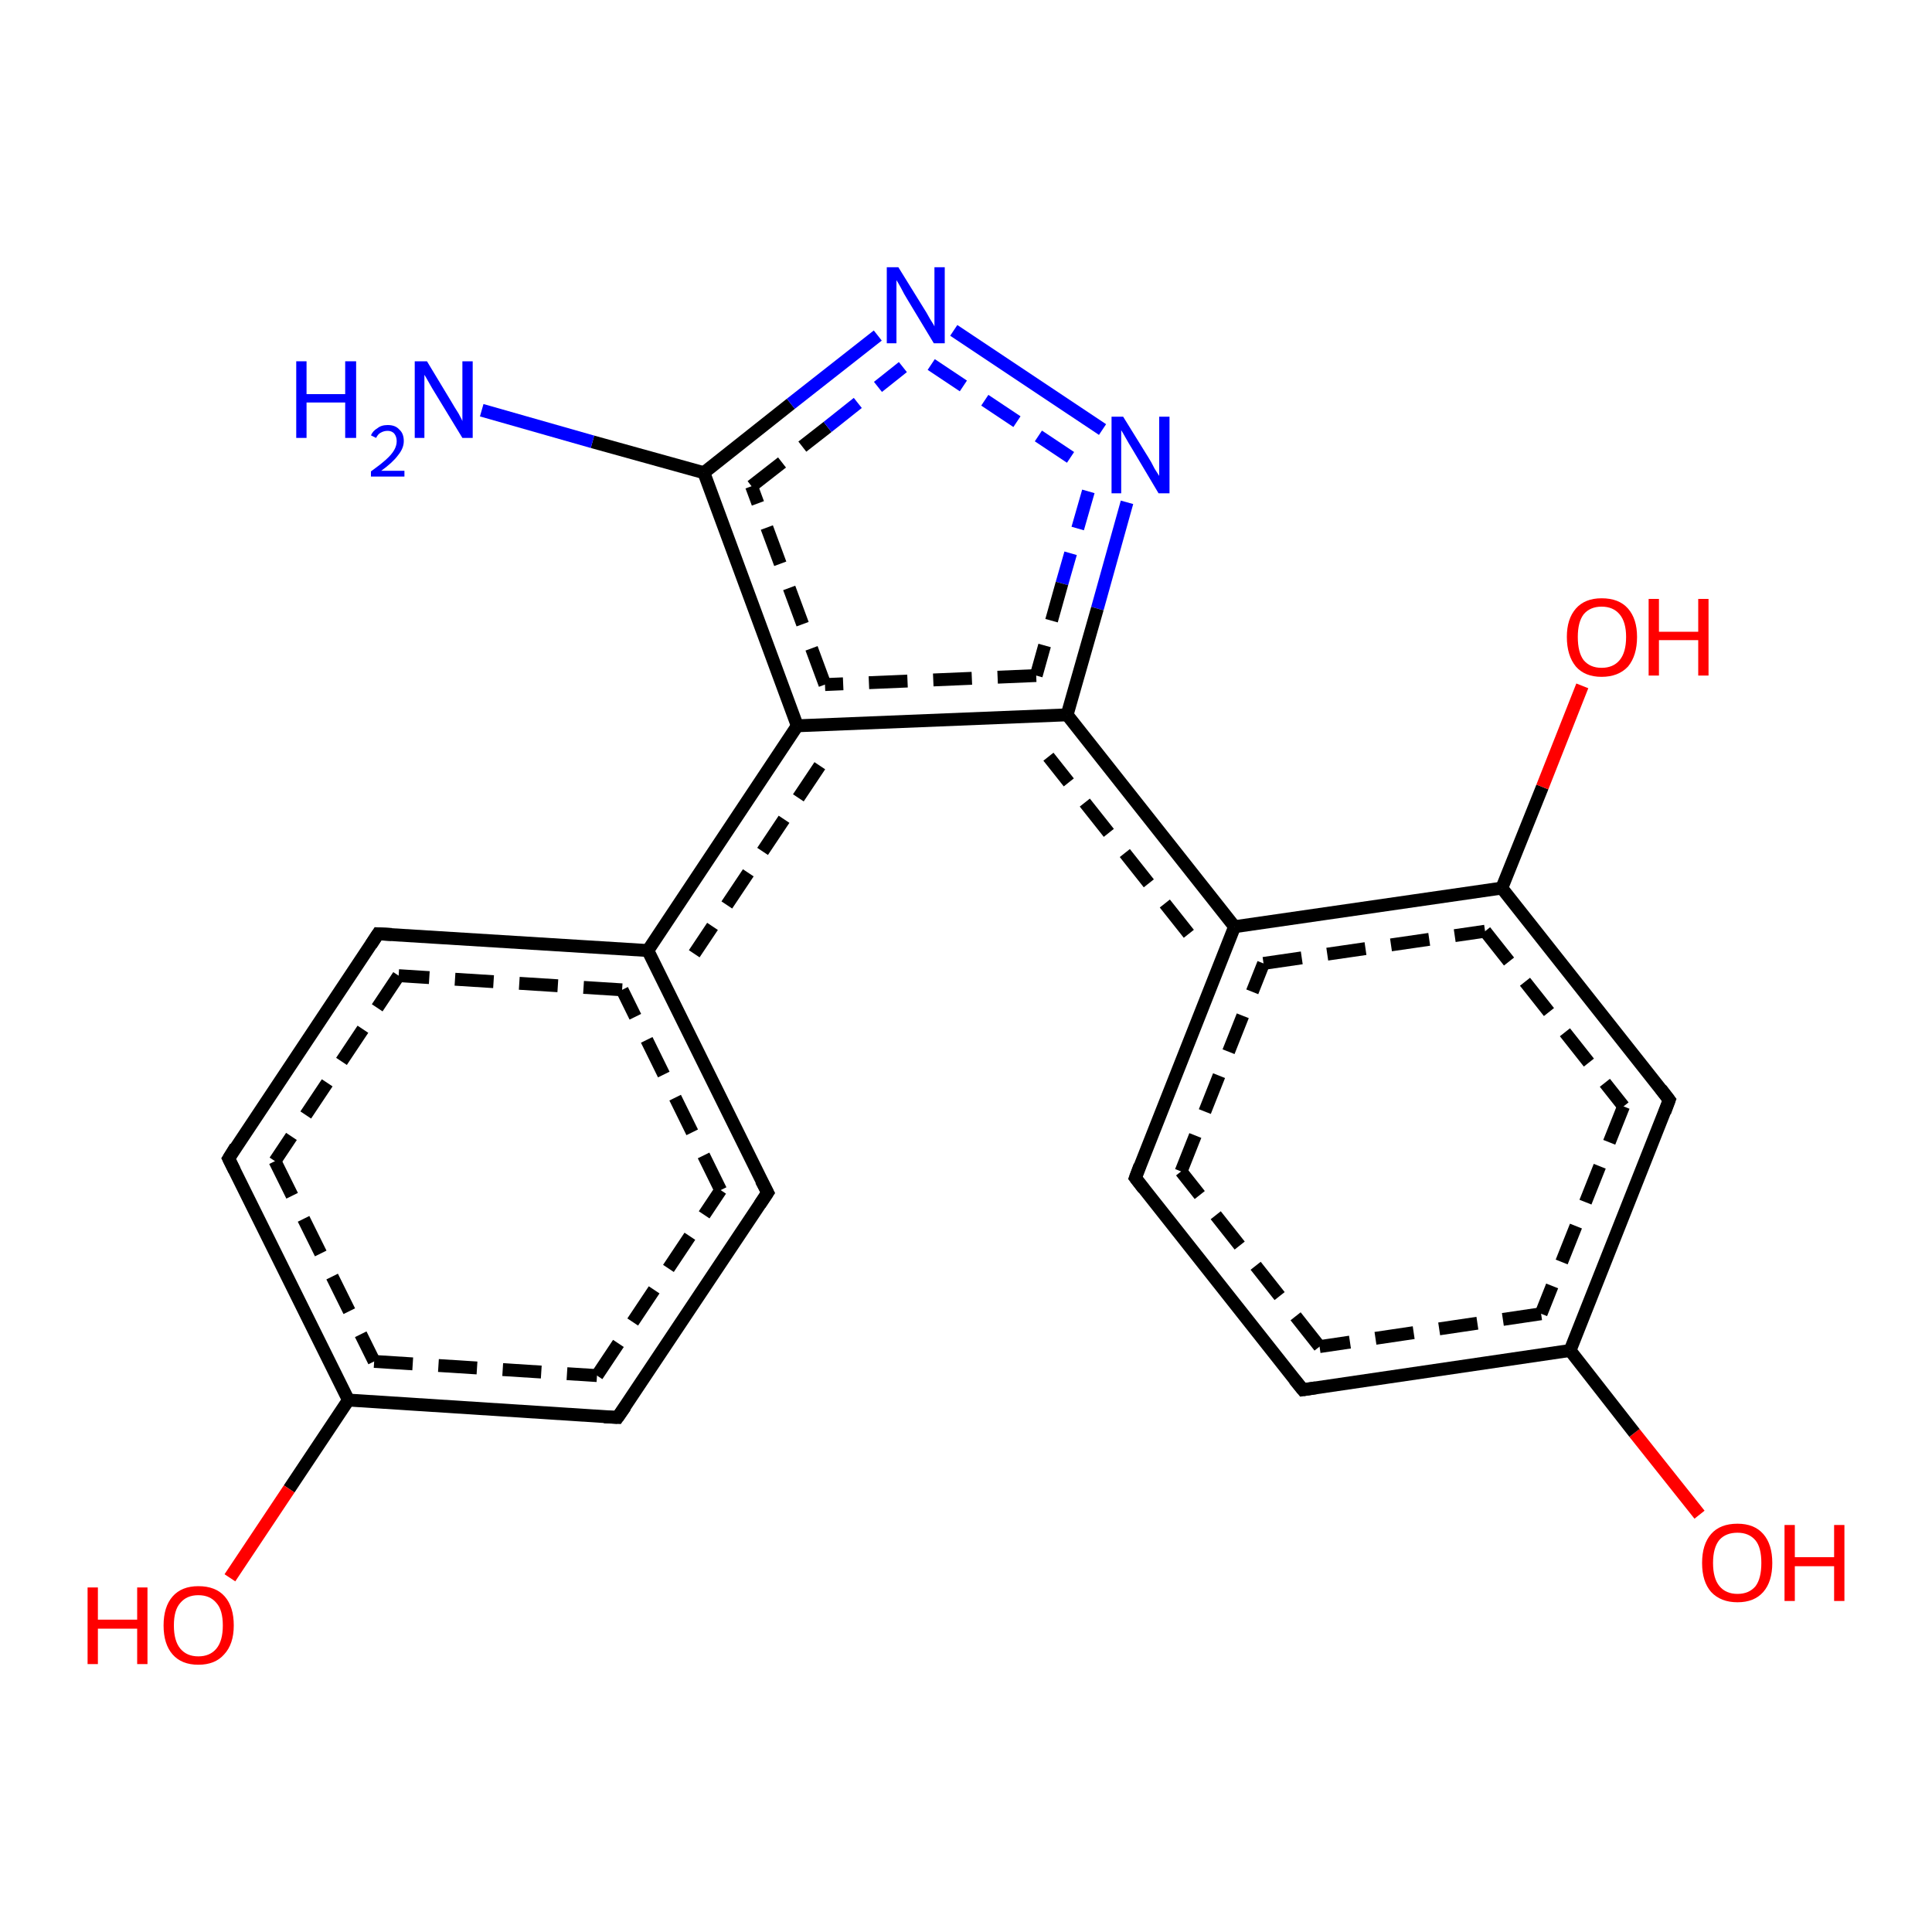<?xml version='1.0' encoding='iso-8859-1'?>
<svg version='1.1' baseProfile='full'
              xmlns='http://www.w3.org/2000/svg'
                      xmlns:rdkit='http://www.rdkit.org/xml'
                      xmlns:xlink='http://www.w3.org/1999/xlink'
                  xml:space='preserve'
width='300px' height='300px' viewBox='0 0 300 300'>
<!-- END OF HEADER -->
<rect style='opacity:1.0;fill:#FFFFFF;stroke:none' width='300.0' height='300.0' x='0.0' y='0.0'> </rect>
<path class='bond-0 atom-0 atom-1' d='M 263.9,235.2 L 253.8,222.5' style='fill:none;fill-rule:evenodd;stroke:#FF0000;stroke-width:2.0px;stroke-linecap:butt;stroke-linejoin:miter;stroke-opacity:1' />
<path class='bond-0 atom-0 atom-1' d='M 253.8,222.5 L 243.8,209.7' style='fill:none;fill-rule:evenodd;stroke:#000000;stroke-width:2.0px;stroke-linecap:butt;stroke-linejoin:miter;stroke-opacity:1' />
<path class='bond-1 atom-1 atom-2' d='M 243.8,209.7 L 202.3,215.8' style='fill:none;fill-rule:evenodd;stroke:#000000;stroke-width:2.0px;stroke-linecap:butt;stroke-linejoin:miter;stroke-opacity:1' />
<path class='bond-1 atom-1 atom-2' d='M 239.3,204.0 L 204.9,209.1' style='fill:none;fill-rule:evenodd;stroke:#000000;stroke-width:2.0px;stroke-linecap:butt;stroke-linejoin:miter;stroke-opacity:1;stroke-dasharray:6,4' />
<path class='bond-2 atom-2 atom-3' d='M 202.3,215.8 L 176.3,182.9' style='fill:none;fill-rule:evenodd;stroke:#000000;stroke-width:2.0px;stroke-linecap:butt;stroke-linejoin:miter;stroke-opacity:1' />
<path class='bond-2 atom-2 atom-3' d='M 204.9,209.1 L 183.4,181.9' style='fill:none;fill-rule:evenodd;stroke:#000000;stroke-width:2.0px;stroke-linecap:butt;stroke-linejoin:miter;stroke-opacity:1;stroke-dasharray:6,4' />
<path class='bond-3 atom-3 atom-4' d='M 176.3,182.9 L 191.7,143.9' style='fill:none;fill-rule:evenodd;stroke:#000000;stroke-width:2.0px;stroke-linecap:butt;stroke-linejoin:miter;stroke-opacity:1' />
<path class='bond-3 atom-3 atom-4' d='M 183.4,181.9 L 196.2,149.6' style='fill:none;fill-rule:evenodd;stroke:#000000;stroke-width:2.0px;stroke-linecap:butt;stroke-linejoin:miter;stroke-opacity:1;stroke-dasharray:6,4' />
<path class='bond-4 atom-4 atom-5' d='M 191.7,143.9 L 165.7,111.0' style='fill:none;fill-rule:evenodd;stroke:#000000;stroke-width:2.0px;stroke-linecap:butt;stroke-linejoin:miter;stroke-opacity:1' />
<path class='bond-4 atom-4 atom-5' d='M 184.6,145.0 L 162.8,117.5' style='fill:none;fill-rule:evenodd;stroke:#000000;stroke-width:2.0px;stroke-linecap:butt;stroke-linejoin:miter;stroke-opacity:1;stroke-dasharray:6,4' />
<path class='bond-5 atom-5 atom-6' d='M 165.7,111.0 L 123.8,112.7' style='fill:none;fill-rule:evenodd;stroke:#000000;stroke-width:2.0px;stroke-linecap:butt;stroke-linejoin:miter;stroke-opacity:1' />
<path class='bond-5 atom-5 atom-6' d='M 160.9,104.9 L 128.1,106.3' style='fill:none;fill-rule:evenodd;stroke:#000000;stroke-width:2.0px;stroke-linecap:butt;stroke-linejoin:miter;stroke-opacity:1;stroke-dasharray:6,4' />
<path class='bond-6 atom-6 atom-7' d='M 123.8,112.7 L 100.6,147.6' style='fill:none;fill-rule:evenodd;stroke:#000000;stroke-width:2.0px;stroke-linecap:butt;stroke-linejoin:miter;stroke-opacity:1' />
<path class='bond-6 atom-6 atom-7' d='M 127.3,118.9 L 107.8,148.1' style='fill:none;fill-rule:evenodd;stroke:#000000;stroke-width:2.0px;stroke-linecap:butt;stroke-linejoin:miter;stroke-opacity:1;stroke-dasharray:6,4' />
<path class='bond-7 atom-7 atom-8' d='M 100.6,147.6 L 58.7,145.0' style='fill:none;fill-rule:evenodd;stroke:#000000;stroke-width:2.0px;stroke-linecap:butt;stroke-linejoin:miter;stroke-opacity:1' />
<path class='bond-7 atom-7 atom-8' d='M 96.6,153.7 L 61.9,151.5' style='fill:none;fill-rule:evenodd;stroke:#000000;stroke-width:2.0px;stroke-linecap:butt;stroke-linejoin:miter;stroke-opacity:1;stroke-dasharray:6,4' />
<path class='bond-8 atom-8 atom-9' d='M 58.7,145.0 L 35.5,179.9' style='fill:none;fill-rule:evenodd;stroke:#000000;stroke-width:2.0px;stroke-linecap:butt;stroke-linejoin:miter;stroke-opacity:1' />
<path class='bond-8 atom-8 atom-9' d='M 61.9,151.5 L 42.7,180.3' style='fill:none;fill-rule:evenodd;stroke:#000000;stroke-width:2.0px;stroke-linecap:butt;stroke-linejoin:miter;stroke-opacity:1;stroke-dasharray:6,4' />
<path class='bond-9 atom-9 atom-10' d='M 35.5,179.9 L 54.1,217.4' style='fill:none;fill-rule:evenodd;stroke:#000000;stroke-width:2.0px;stroke-linecap:butt;stroke-linejoin:miter;stroke-opacity:1' />
<path class='bond-9 atom-9 atom-10' d='M 42.7,180.3 L 58.1,211.4' style='fill:none;fill-rule:evenodd;stroke:#000000;stroke-width:2.0px;stroke-linecap:butt;stroke-linejoin:miter;stroke-opacity:1;stroke-dasharray:6,4' />
<path class='bond-10 atom-10 atom-11' d='M 54.1,217.4 L 44.9,231.2' style='fill:none;fill-rule:evenodd;stroke:#000000;stroke-width:2.0px;stroke-linecap:butt;stroke-linejoin:miter;stroke-opacity:1' />
<path class='bond-10 atom-10 atom-11' d='M 44.9,231.2 L 35.7,245.0' style='fill:none;fill-rule:evenodd;stroke:#FF0000;stroke-width:2.0px;stroke-linecap:butt;stroke-linejoin:miter;stroke-opacity:1' />
<path class='bond-11 atom-10 atom-12' d='M 54.1,217.4 L 95.9,220.1' style='fill:none;fill-rule:evenodd;stroke:#000000;stroke-width:2.0px;stroke-linecap:butt;stroke-linejoin:miter;stroke-opacity:1' />
<path class='bond-11 atom-10 atom-12' d='M 58.1,211.4 L 92.7,213.6' style='fill:none;fill-rule:evenodd;stroke:#000000;stroke-width:2.0px;stroke-linecap:butt;stroke-linejoin:miter;stroke-opacity:1;stroke-dasharray:6,4' />
<path class='bond-12 atom-12 atom-13' d='M 95.9,220.1 L 119.2,185.2' style='fill:none;fill-rule:evenodd;stroke:#000000;stroke-width:2.0px;stroke-linecap:butt;stroke-linejoin:miter;stroke-opacity:1' />
<path class='bond-12 atom-12 atom-13' d='M 92.7,213.6 L 111.9,184.8' style='fill:none;fill-rule:evenodd;stroke:#000000;stroke-width:2.0px;stroke-linecap:butt;stroke-linejoin:miter;stroke-opacity:1;stroke-dasharray:6,4' />
<path class='bond-13 atom-6 atom-14' d='M 123.8,112.7 L 109.3,73.4' style='fill:none;fill-rule:evenodd;stroke:#000000;stroke-width:2.0px;stroke-linecap:butt;stroke-linejoin:miter;stroke-opacity:1' />
<path class='bond-13 atom-6 atom-14' d='M 128.1,106.3 L 116.7,75.5' style='fill:none;fill-rule:evenodd;stroke:#000000;stroke-width:2.0px;stroke-linecap:butt;stroke-linejoin:miter;stroke-opacity:1;stroke-dasharray:6,4' />
<path class='bond-14 atom-14 atom-15' d='M 109.3,73.4 L 122.8,62.7' style='fill:none;fill-rule:evenodd;stroke:#000000;stroke-width:2.0px;stroke-linecap:butt;stroke-linejoin:miter;stroke-opacity:1' />
<path class='bond-14 atom-14 atom-15' d='M 122.8,62.7 L 136.3,52.1' style='fill:none;fill-rule:evenodd;stroke:#0000FF;stroke-width:2.0px;stroke-linecap:butt;stroke-linejoin:miter;stroke-opacity:1' />
<path class='bond-14 atom-14 atom-15' d='M 116.7,75.5 L 128.5,66.3' style='fill:none;fill-rule:evenodd;stroke:#000000;stroke-width:2.0px;stroke-linecap:butt;stroke-linejoin:miter;stroke-opacity:1;stroke-dasharray:6,4' />
<path class='bond-14 atom-14 atom-15' d='M 128.5,66.3 L 140.2,57.0' style='fill:none;fill-rule:evenodd;stroke:#0000FF;stroke-width:2.0px;stroke-linecap:butt;stroke-linejoin:miter;stroke-opacity:1;stroke-dasharray:6,4' />
<path class='bond-15 atom-15 atom-16' d='M 148.1,51.3 L 171.2,66.7' style='fill:none;fill-rule:evenodd;stroke:#0000FF;stroke-width:2.0px;stroke-linecap:butt;stroke-linejoin:miter;stroke-opacity:1' />
<path class='bond-15 atom-15 atom-16' d='M 144.6,56.6 L 167.7,72.0' style='fill:none;fill-rule:evenodd;stroke:#0000FF;stroke-width:2.0px;stroke-linecap:butt;stroke-linejoin:miter;stroke-opacity:1;stroke-dasharray:6,4' />
<path class='bond-16 atom-14 atom-17' d='M 109.3,73.4 L 92.0,68.6' style='fill:none;fill-rule:evenodd;stroke:#000000;stroke-width:2.0px;stroke-linecap:butt;stroke-linejoin:miter;stroke-opacity:1' />
<path class='bond-16 atom-14 atom-17' d='M 92.0,68.6 L 74.8,63.7' style='fill:none;fill-rule:evenodd;stroke:#0000FF;stroke-width:2.0px;stroke-linecap:butt;stroke-linejoin:miter;stroke-opacity:1' />
<path class='bond-17 atom-4 atom-18' d='M 191.7,143.9 L 233.2,137.9' style='fill:none;fill-rule:evenodd;stroke:#000000;stroke-width:2.0px;stroke-linecap:butt;stroke-linejoin:miter;stroke-opacity:1' />
<path class='bond-17 atom-4 atom-18' d='M 196.2,149.6 L 230.6,144.6' style='fill:none;fill-rule:evenodd;stroke:#000000;stroke-width:2.0px;stroke-linecap:butt;stroke-linejoin:miter;stroke-opacity:1;stroke-dasharray:6,4' />
<path class='bond-18 atom-18 atom-19' d='M 233.2,137.9 L 239.5,122.2' style='fill:none;fill-rule:evenodd;stroke:#000000;stroke-width:2.0px;stroke-linecap:butt;stroke-linejoin:miter;stroke-opacity:1' />
<path class='bond-18 atom-18 atom-19' d='M 239.5,122.2 L 245.7,106.5' style='fill:none;fill-rule:evenodd;stroke:#FF0000;stroke-width:2.0px;stroke-linecap:butt;stroke-linejoin:miter;stroke-opacity:1' />
<path class='bond-19 atom-18 atom-20' d='M 233.2,137.9 L 259.2,170.8' style='fill:none;fill-rule:evenodd;stroke:#000000;stroke-width:2.0px;stroke-linecap:butt;stroke-linejoin:miter;stroke-opacity:1' />
<path class='bond-19 atom-18 atom-20' d='M 230.6,144.6 L 252.1,171.8' style='fill:none;fill-rule:evenodd;stroke:#000000;stroke-width:2.0px;stroke-linecap:butt;stroke-linejoin:miter;stroke-opacity:1;stroke-dasharray:6,4' />
<path class='bond-20 atom-13 atom-7' d='M 119.2,185.2 L 100.6,147.6' style='fill:none;fill-rule:evenodd;stroke:#000000;stroke-width:2.0px;stroke-linecap:butt;stroke-linejoin:miter;stroke-opacity:1' />
<path class='bond-20 atom-13 atom-7' d='M 111.9,184.8 L 96.6,153.7' style='fill:none;fill-rule:evenodd;stroke:#000000;stroke-width:2.0px;stroke-linecap:butt;stroke-linejoin:miter;stroke-opacity:1;stroke-dasharray:6,4' />
<path class='bond-21 atom-16 atom-5' d='M 175.0,78.0 L 170.4,94.5' style='fill:none;fill-rule:evenodd;stroke:#0000FF;stroke-width:2.0px;stroke-linecap:butt;stroke-linejoin:miter;stroke-opacity:1' />
<path class='bond-21 atom-16 atom-5' d='M 170.4,94.5 L 165.7,111.0' style='fill:none;fill-rule:evenodd;stroke:#000000;stroke-width:2.0px;stroke-linecap:butt;stroke-linejoin:miter;stroke-opacity:1' />
<path class='bond-21 atom-16 atom-5' d='M 169.0,76.3 L 164.9,90.6' style='fill:none;fill-rule:evenodd;stroke:#0000FF;stroke-width:2.0px;stroke-linecap:butt;stroke-linejoin:miter;stroke-opacity:1;stroke-dasharray:6,4' />
<path class='bond-21 atom-16 atom-5' d='M 164.9,90.6 L 160.9,104.9' style='fill:none;fill-rule:evenodd;stroke:#000000;stroke-width:2.0px;stroke-linecap:butt;stroke-linejoin:miter;stroke-opacity:1;stroke-dasharray:6,4' />
<path class='bond-22 atom-20 atom-1' d='M 259.2,170.8 L 243.8,209.7' style='fill:none;fill-rule:evenodd;stroke:#000000;stroke-width:2.0px;stroke-linecap:butt;stroke-linejoin:miter;stroke-opacity:1' />
<path class='bond-22 atom-20 atom-1' d='M 252.1,171.8 L 239.3,204.0' style='fill:none;fill-rule:evenodd;stroke:#000000;stroke-width:2.0px;stroke-linecap:butt;stroke-linejoin:miter;stroke-opacity:1;stroke-dasharray:6,4' />
<path d='M 204.3,215.5 L 202.3,215.8 L 201.0,214.2' style='fill:none;stroke:#000000;stroke-width:2.0px;stroke-linecap:butt;stroke-linejoin:miter;stroke-opacity:1;' />
<path d='M 177.6,184.6 L 176.3,182.9 L 177.0,181.0' style='fill:none;stroke:#000000;stroke-width:2.0px;stroke-linecap:butt;stroke-linejoin:miter;stroke-opacity:1;' />
<path d='M 60.8,145.1 L 58.7,145.0 L 57.6,146.7' style='fill:none;stroke:#000000;stroke-width:2.0px;stroke-linecap:butt;stroke-linejoin:miter;stroke-opacity:1;' />
<path d='M 36.6,178.1 L 35.5,179.9 L 36.4,181.7' style='fill:none;stroke:#000000;stroke-width:2.0px;stroke-linecap:butt;stroke-linejoin:miter;stroke-opacity:1;' />
<path d='M 93.8,220.0 L 95.9,220.1 L 97.1,218.4' style='fill:none;stroke:#000000;stroke-width:2.0px;stroke-linecap:butt;stroke-linejoin:miter;stroke-opacity:1;' />
<path d='M 118.0,187.0 L 119.2,185.2 L 118.2,183.3' style='fill:none;stroke:#000000;stroke-width:2.0px;stroke-linecap:butt;stroke-linejoin:miter;stroke-opacity:1;' />
<path d='M 257.9,169.1 L 259.2,170.8 L 258.5,172.7' style='fill:none;stroke:#000000;stroke-width:2.0px;stroke-linecap:butt;stroke-linejoin:miter;stroke-opacity:1;' />
<path class='atom-0' d='M 264.3 242.7
Q 264.3 239.8, 265.7 238.2
Q 267.1 236.6, 269.8 236.6
Q 272.4 236.6, 273.8 238.2
Q 275.2 239.8, 275.2 242.7
Q 275.2 245.6, 273.8 247.2
Q 272.4 248.8, 269.8 248.8
Q 267.2 248.8, 265.7 247.2
Q 264.3 245.6, 264.3 242.7
M 269.8 247.5
Q 271.6 247.5, 272.6 246.3
Q 273.5 245.1, 273.5 242.7
Q 273.5 240.3, 272.6 239.2
Q 271.6 238.0, 269.8 238.0
Q 268.0 238.0, 267.0 239.1
Q 266.0 240.3, 266.0 242.7
Q 266.0 245.1, 267.0 246.3
Q 268.0 247.5, 269.8 247.5
' fill='#FF0000'/>
<path class='atom-0' d='M 277.1 236.8
L 278.7 236.8
L 278.7 241.8
L 284.8 241.8
L 284.8 236.8
L 286.4 236.8
L 286.4 248.6
L 284.8 248.6
L 284.8 243.2
L 278.7 243.2
L 278.7 248.6
L 277.1 248.6
L 277.1 236.8
' fill='#FF0000'/>
<path class='atom-11' d='M 13.6 246.5
L 15.2 246.5
L 15.2 251.5
L 21.3 251.5
L 21.3 246.5
L 22.9 246.5
L 22.9 258.4
L 21.3 258.4
L 21.3 252.9
L 15.2 252.9
L 15.2 258.4
L 13.6 258.4
L 13.6 246.5
' fill='#FF0000'/>
<path class='atom-11' d='M 25.4 252.4
Q 25.4 249.5, 26.8 247.9
Q 28.2 246.3, 30.8 246.3
Q 33.5 246.3, 34.9 247.9
Q 36.3 249.5, 36.3 252.4
Q 36.3 255.3, 34.8 256.9
Q 33.4 258.5, 30.8 258.5
Q 28.2 258.5, 26.8 256.9
Q 25.4 255.3, 25.4 252.4
M 30.8 257.2
Q 32.6 257.2, 33.6 256.0
Q 34.6 254.8, 34.6 252.4
Q 34.6 250.0, 33.6 248.9
Q 32.6 247.7, 30.8 247.7
Q 29.0 247.7, 28.0 248.9
Q 27.0 250.0, 27.0 252.4
Q 27.0 254.8, 28.0 256.0
Q 29.0 257.2, 30.8 257.2
' fill='#FF0000'/>
<path class='atom-15' d='M 139.5 41.5
L 143.4 47.8
Q 143.8 48.4, 144.4 49.5
Q 145.1 50.6, 145.1 50.7
L 145.1 41.5
L 146.7 41.5
L 146.7 53.3
L 145.0 53.3
L 140.9 46.5
Q 140.4 45.7, 139.9 44.7
Q 139.4 43.8, 139.2 43.5
L 139.2 53.3
L 137.7 53.3
L 137.7 41.5
L 139.5 41.5
' fill='#0000FF'/>
<path class='atom-16' d='M 174.4 64.7
L 178.3 71.0
Q 178.7 71.6, 179.3 72.8
Q 180.0 73.9, 180.0 73.9
L 180.0 64.7
L 181.6 64.7
L 181.6 76.6
L 179.9 76.6
L 175.8 69.7
Q 175.3 68.9, 174.8 68.0
Q 174.3 67.1, 174.1 66.8
L 174.1 76.6
L 172.6 76.6
L 172.6 64.7
L 174.4 64.7
' fill='#0000FF'/>
<path class='atom-17' d='M 46.0 56.1
L 47.6 56.1
L 47.6 61.2
L 53.6 61.2
L 53.6 56.1
L 55.3 56.1
L 55.3 68.0
L 53.6 68.0
L 53.6 62.5
L 47.6 62.5
L 47.6 68.0
L 46.0 68.0
L 46.0 56.1
' fill='#0000FF'/>
<path class='atom-17' d='M 57.6 67.6
Q 57.9 66.9, 58.6 66.5
Q 59.2 66.0, 60.2 66.0
Q 61.4 66.0, 62.0 66.7
Q 62.7 67.3, 62.7 68.5
Q 62.7 69.6, 61.8 70.7
Q 61.0 71.8, 59.2 73.1
L 62.8 73.1
L 62.8 74.0
L 57.6 74.0
L 57.6 73.2
Q 59.0 72.2, 59.9 71.4
Q 60.8 70.6, 61.2 69.9
Q 61.6 69.2, 61.6 68.5
Q 61.6 67.8, 61.2 67.3
Q 60.8 66.9, 60.2 66.9
Q 59.6 66.9, 59.1 67.2
Q 58.7 67.4, 58.4 68.0
L 57.6 67.6
' fill='#0000FF'/>
<path class='atom-17' d='M 66.3 56.1
L 70.1 62.4
Q 70.5 63.1, 71.2 64.2
Q 71.8 65.3, 71.8 65.4
L 71.8 56.1
L 73.4 56.1
L 73.4 68.0
L 71.8 68.0
L 67.6 61.1
Q 67.1 60.3, 66.6 59.4
Q 66.1 58.5, 65.9 58.2
L 65.9 68.0
L 64.4 68.0
L 64.4 56.1
L 66.3 56.1
' fill='#0000FF'/>
<path class='atom-19' d='M 243.3 98.9
Q 243.3 96.1, 244.7 94.5
Q 246.1 92.9, 248.7 92.9
Q 251.4 92.9, 252.8 94.5
Q 254.2 96.1, 254.2 98.9
Q 254.2 101.8, 252.8 103.5
Q 251.3 105.1, 248.7 105.1
Q 246.1 105.1, 244.7 103.5
Q 243.3 101.8, 243.3 98.9
M 248.7 103.7
Q 250.5 103.7, 251.5 102.5
Q 252.5 101.3, 252.5 98.9
Q 252.5 96.6, 251.5 95.4
Q 250.5 94.2, 248.7 94.2
Q 246.9 94.2, 245.9 95.4
Q 245.0 96.6, 245.0 98.9
Q 245.0 101.3, 245.9 102.5
Q 246.9 103.7, 248.7 103.7
' fill='#FF0000'/>
<path class='atom-19' d='M 256.0 93.0
L 257.6 93.0
L 257.6 98.1
L 263.7 98.1
L 263.7 93.0
L 265.3 93.0
L 265.3 104.9
L 263.7 104.9
L 263.7 99.4
L 257.6 99.4
L 257.6 104.9
L 256.0 104.9
L 256.0 93.0
' fill='#FF0000'/>
</svg>
